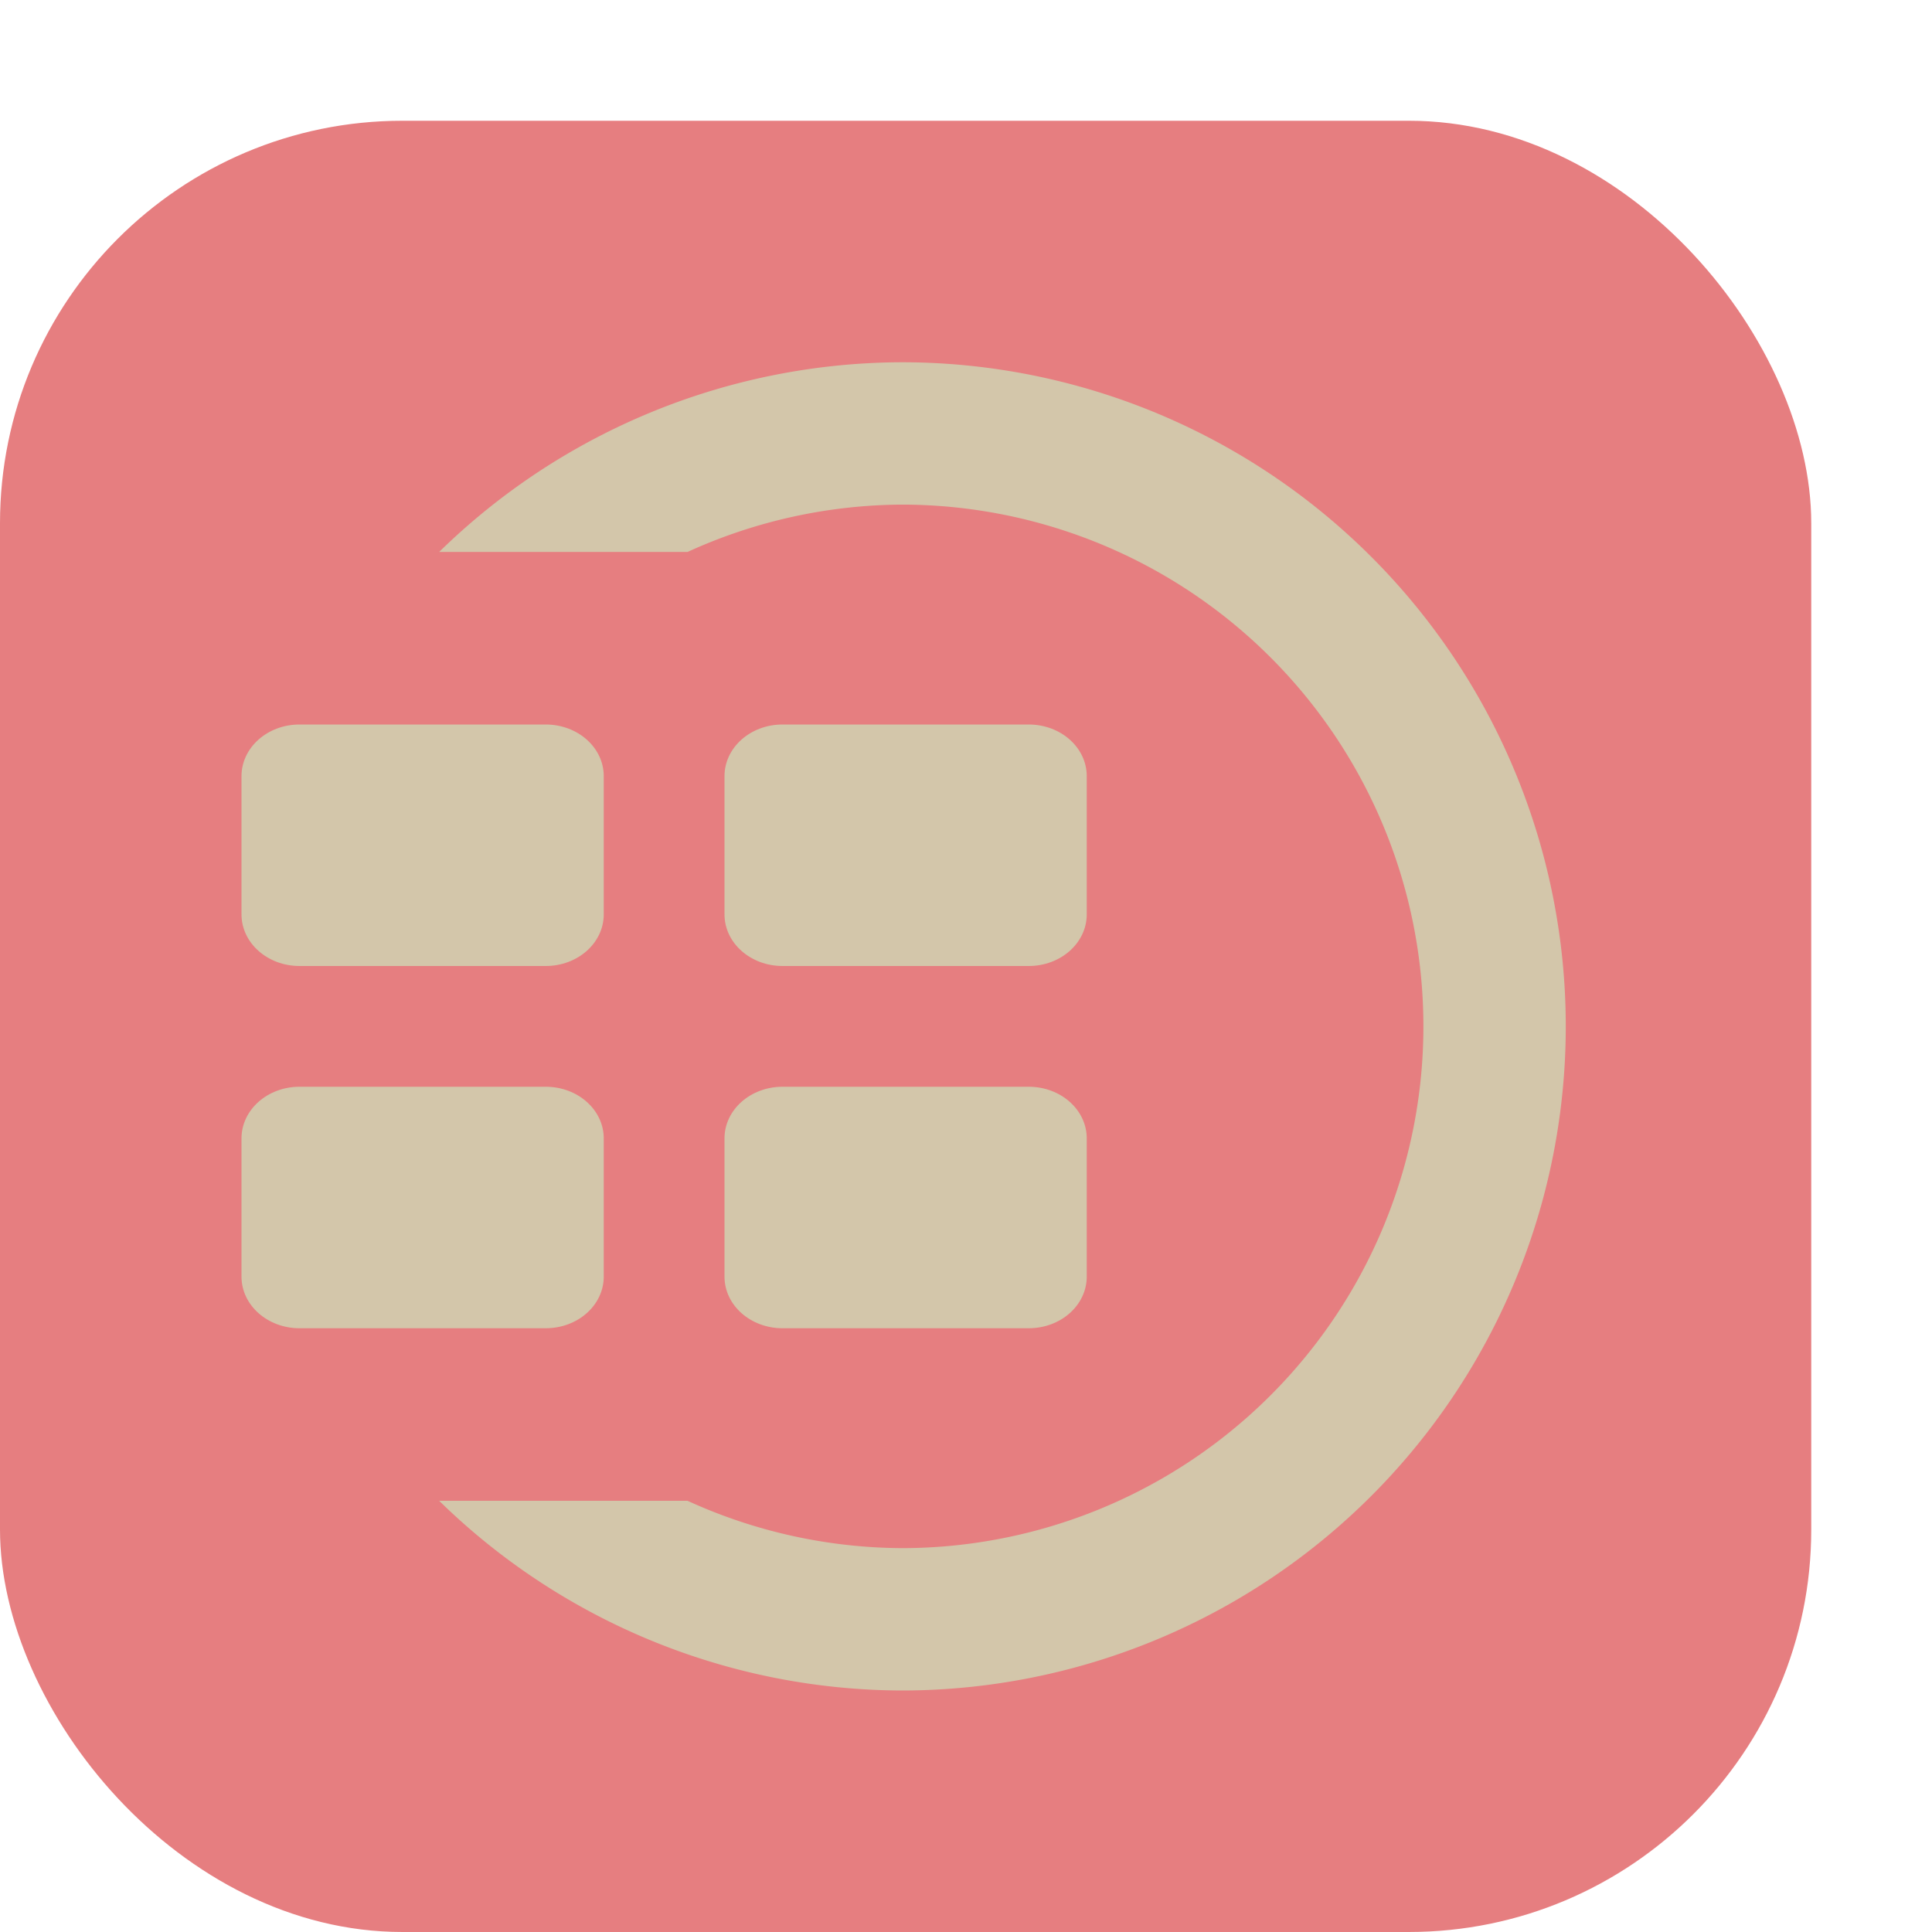 <svg xmlns="http://www.w3.org/2000/svg" width="16" height="16" version="1.1">
 <rect style="fill:#e67e80" width="15" height="15" x="0" y="1" ry="3.333"/>
 <path style="fill:#d3c6aa" d="M 6.481,6 C 6.215,6 6,6.191 6,6.428 V 7.572 C 6,7.809 6.215,8 6.481,8 H 8.519 C 8.785,8 9,7.809 9,7.572 V 6.428 C 9,6.191 8.785,6 8.519,6 Z"/>
 <path style="fill:#d3c6aa" d="M 7.467,3 A 5.5,5.5 0 0 0 3.637,4.571 H 5.694 A 4.321,4.321 0 0 1 7.467,4.179 4.321,4.321 0 0 1 11.788,8.5 4.321,4.321 0 0 1 7.467,12.821 4.321,4.321 0 0 1 5.694,12.429 H 3.637 A 5.5,5.5 0 0 0 7.467,14 5.5,5.5 0 0 0 12.967,8.5 5.5,5.5 0 0 0 7.467,3 Z"/>
 <path style="fill:#d3c6aa" d="M 2.481,6 C 2.215,6 2,6.191 2,6.428 V 7.572 C 2,7.809 2.215,8 2.481,8 H 4.519 C 4.785,8 5,7.809 5,7.572 V 6.428 C 5,6.191 4.785,6 4.519,6 Z"/>
 <path style="fill:#d3c6aa" d="M 6.481,9 C 6.215,9 6,9.191 6,9.428 V 10.572 C 6,10.809 6.215,11 6.481,11 H 8.519 C 8.785,11 9,10.809 9,10.572 V 9.428 C 9,9.191 8.785,9 8.519,9 Z"/>
 <path style="fill:#d3c6aa" d="M 2.481,9 C 2.215,9 2,9.191 2,9.428 V 10.572 C 2,10.809 2.215,11 2.481,11 H 4.519 C 4.785,11 5,10.809 5,10.572 V 9.428 C 5,9.191 4.785,9 4.519,9 Z"/>
</svg>
